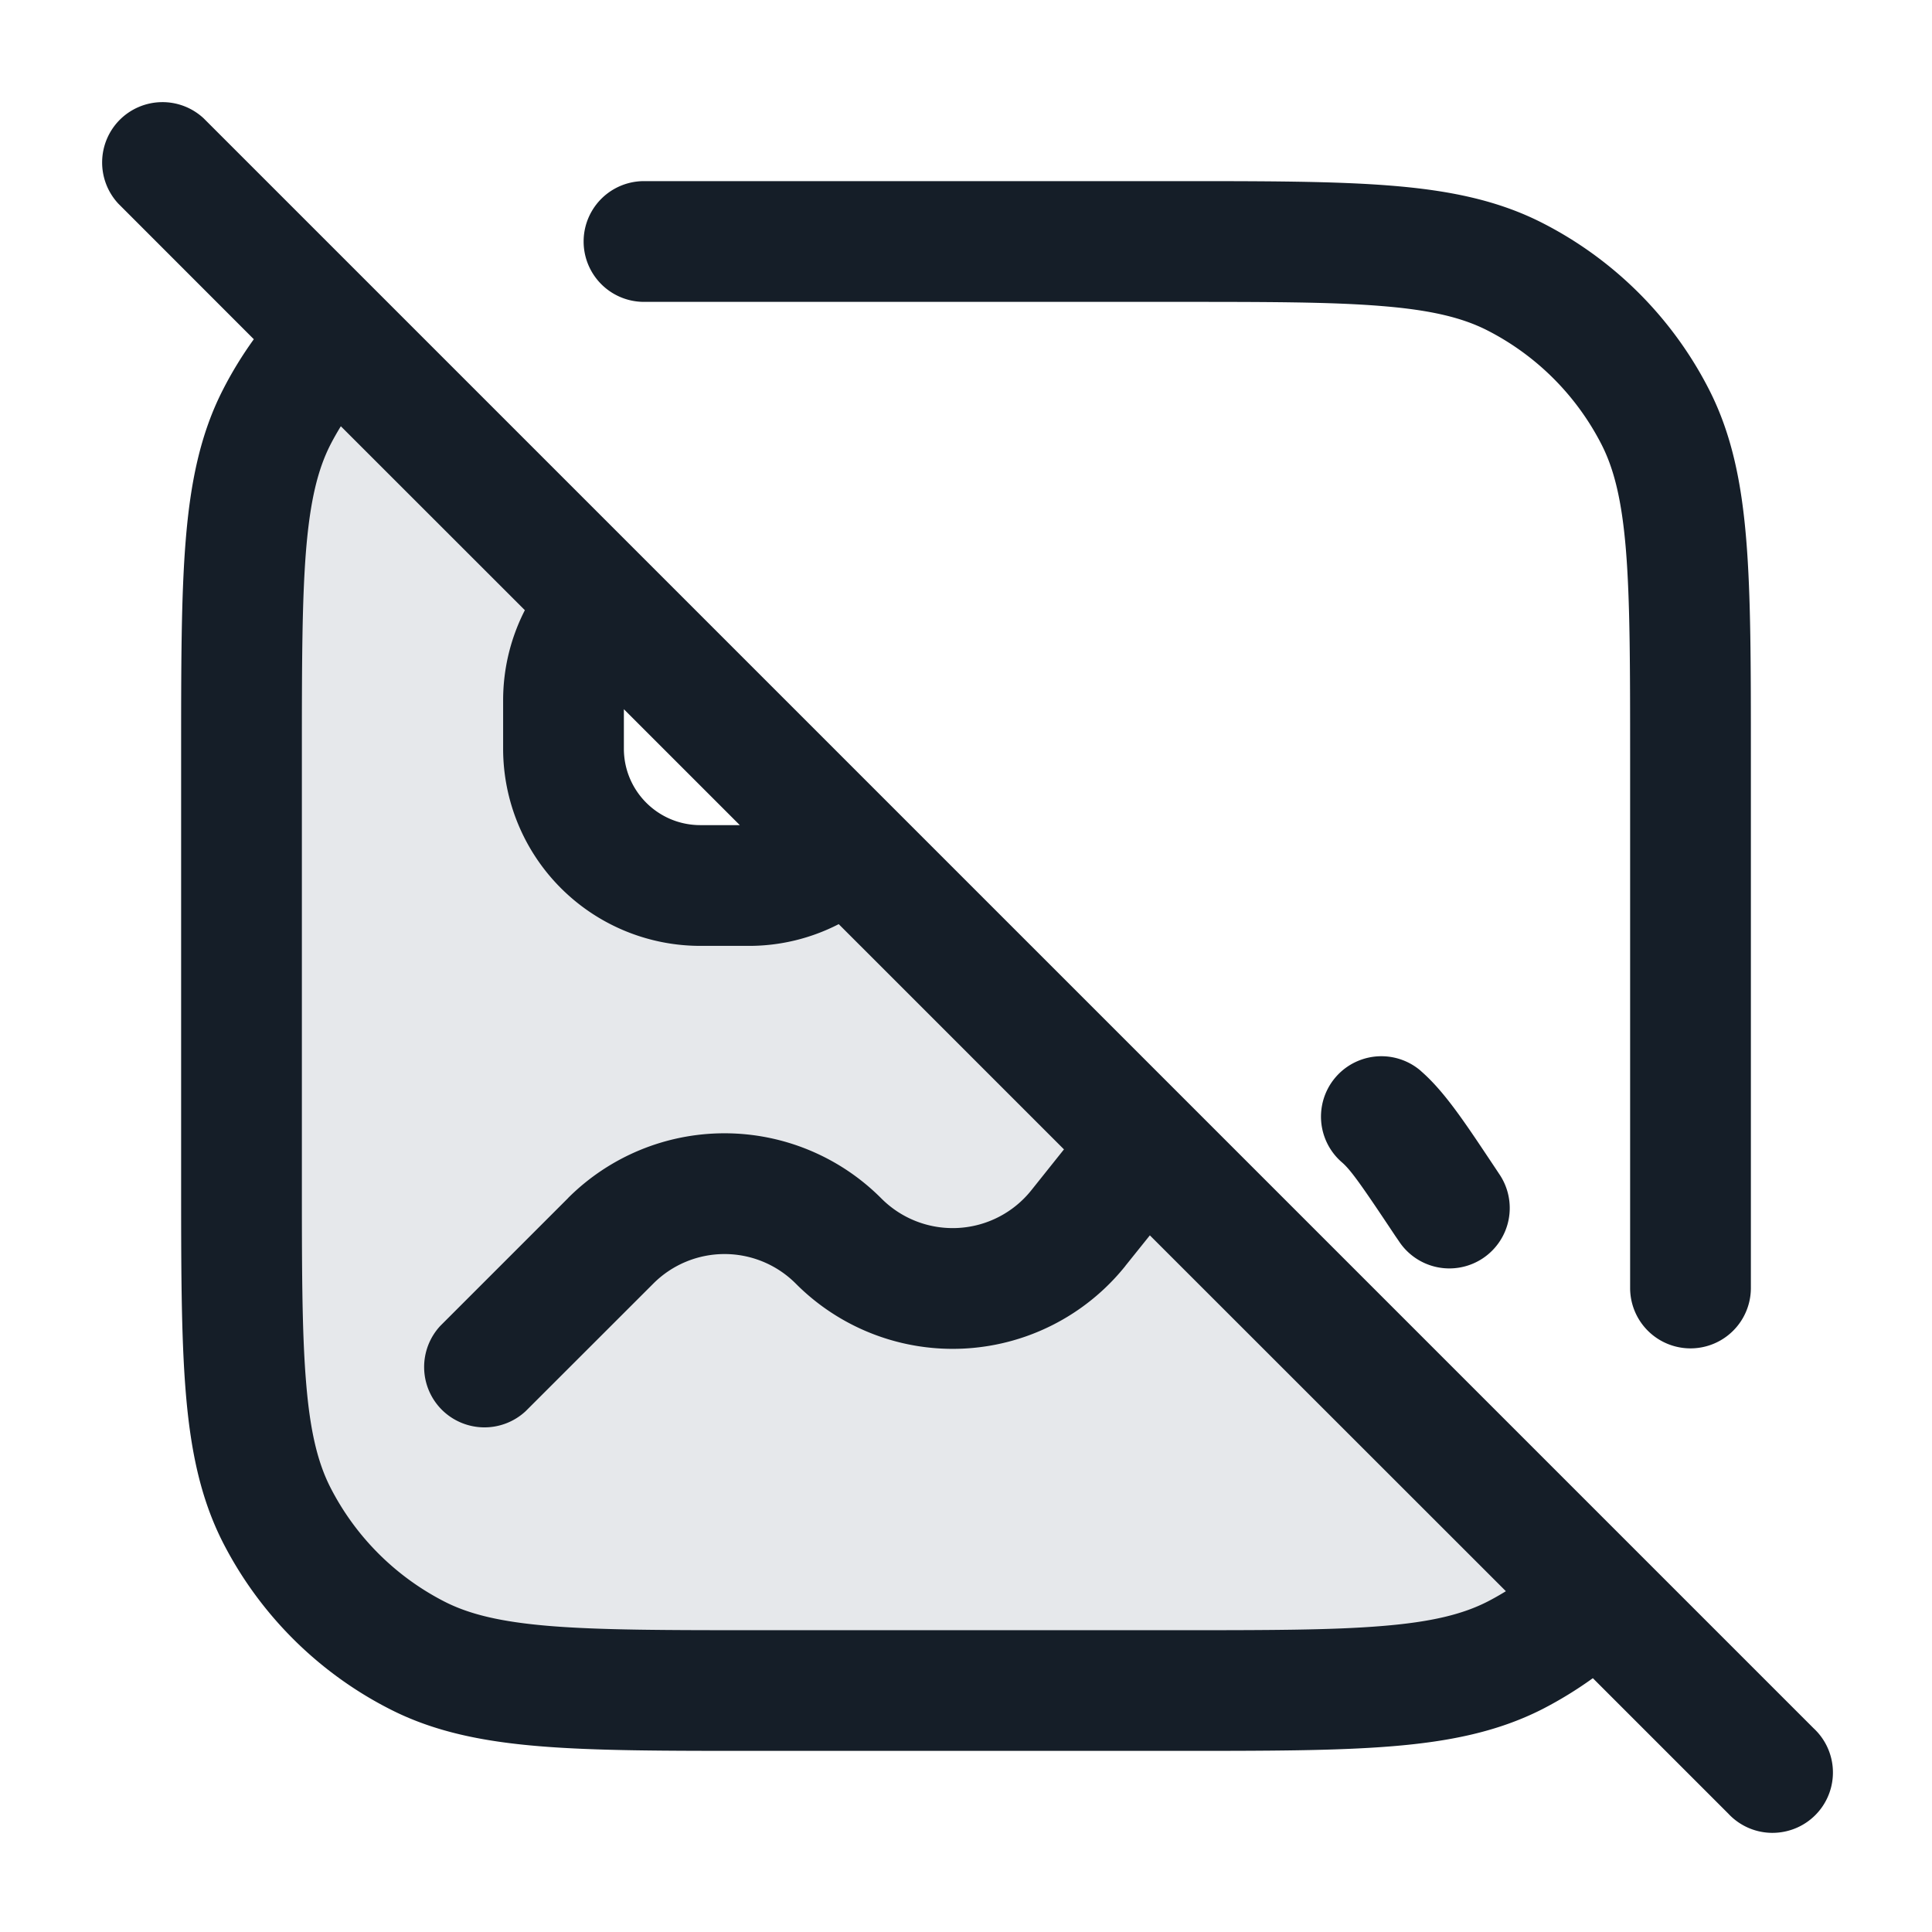 <svg xmlns="http://www.w3.org/2000/svg" viewBox="0 0 24 24"><path fill="#636F7E" opacity=".16" d="M9.4 21c-2.24 0-3.36 0-4.216-.436a3.991 3.991 0 0 1-1.748-1.748C3 17.96 3 16.84 3 14.6V9.4c0-2.24 0-3.361.436-4.216.152-.299.342-.578.564-.83l3.334 3.334C7.124 7.97 7 8.32 7 8.7v.6A1.7 1.7 0 0 0 8.7 11h.6c.379 0 .729-.124 1.012-.334L19.646 20c-.25.221-.53.41-.83.564C17.96 21 16.84 21 14.6 21Z"/><path fill="#151E28" d="m2.53 1.47 20 20a.749.749 0 0 1-.326 1.275.749.749 0 0 1-.734-.215l-1.683-1.683c-.2.144-.41.273-.63.386-.552.28-1.155.402-1.869.46-.697.057-1.563.057-2.655.057H9.367c-1.092 0-1.958 0-2.655-.057-.714-.058-1.318-.18-1.868-.461a4.75 4.75 0 0 1-2.077-2.075c-.28-.552-.402-1.155-.46-1.869-.057-.697-.057-1.563-.057-2.655V9.367c0-1.092 0-1.958.057-2.655.058-.714.18-1.318.461-1.868.112-.22.241-.43.385-.63L1.47 2.53a.751.751 0 0 1 .018-1.042.751.751 0 0 1 1.042-.018Zm16.176 18.296-4.422-4.42-.305.38v.001a2.749 2.749 0 0 1-4.086.226l-.01-.01a1.25 1.25 0 0 0-1.765 0L6.53 17.53a.751.751 0 0 1-1.042-.018.751.751 0 0 1-.018-1.042l1.588-1.588v-.001a2.75 2.75 0 0 1 3.884 0l.01.01a1.25 1.25 0 0 0 1.857-.102l.404-.506.002-.002.002-.003-2.798-2.798c-.346.178-.73.271-1.119.27h-.6A2.45 2.45 0 0 1 6.25 9.3v-.6c0-.403.098-.784.27-1.12L4.234 5.295c-.046.075-.09.152-.13.23-.155.305-.251.69-.302 1.31-.051.63-.052 1.434-.052 2.566v5.2c0 1.133 0 1.937.052 2.566.05.62.147 1.005.302 1.31a3.258 3.258 0 0 0 1.42 1.42c.305.155.69.251 1.31.302.63.051 1.434.052 2.566.052h5.2c1.133 0 1.937 0 2.566-.052.62-.05 1.005-.147 1.31-.302.078-.04.155-.084.23-.13ZM14.6 3.75H8a.75.75 0 0 1 0-1.5h6.633c1.092 0 1.958 0 2.655.057.714.058 1.317.18 1.869.461a4.744 4.744 0 0 1 2.076 2.076c.28.551.402 1.154.46 1.868.057.697.057 1.563.057 2.655V16a.75.75 0 0 1-1.5 0V9.4c0-1.132-.001-1.936-.052-2.566-.051-.62-.147-1.005-.302-1.31a3.258 3.258 0 0 0-1.42-1.42c-.305-.155-.69-.252-1.31-.302-.629-.052-1.433-.052-2.566-.052Zm3.05 9.553h-.001c.286.247.536.622.866 1.117l.064.096.045.068a.75.75 0 1 1-1.248.832l-.046-.067c-.423-.636-.552-.817-.66-.91a.75.75 0 1 1 .98-1.136ZM7.75 9.3c0 .525.425.95.95.95h.49L7.75 8.81v.49Z"/></svg>